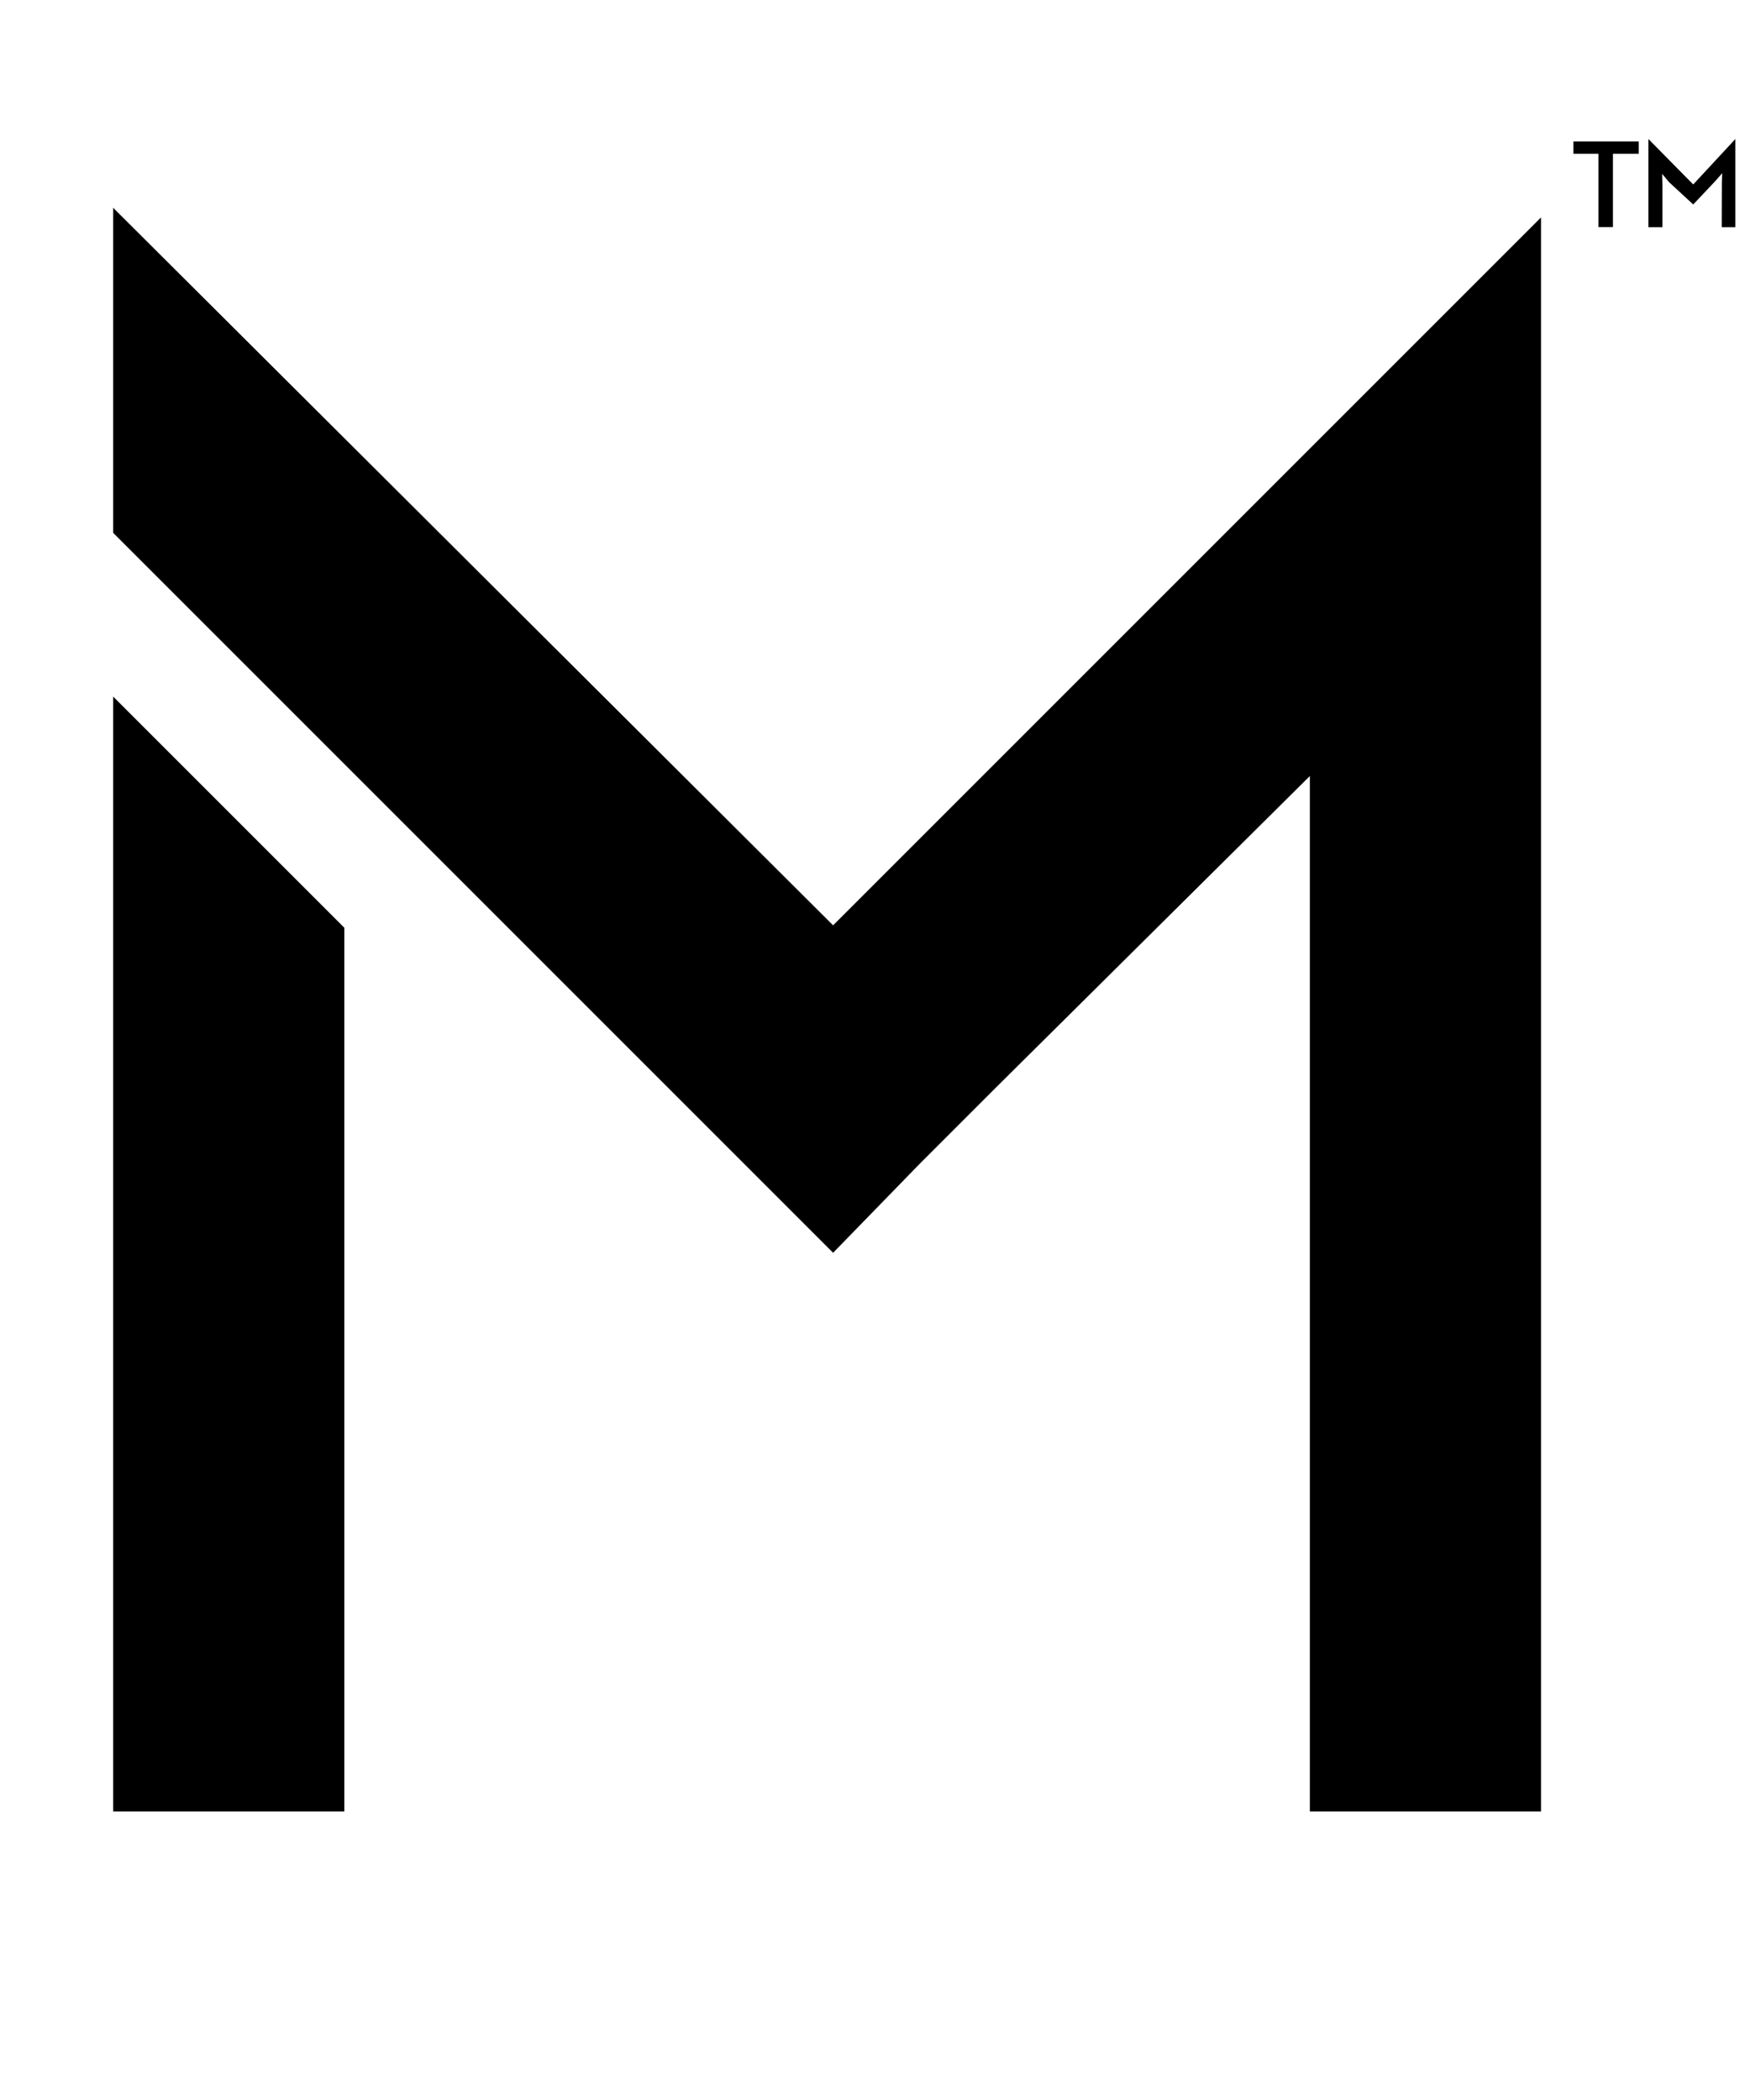 <svg width="285" height="342" viewBox="0 0 285 342" fill="none" xmlns="http://www.w3.org/2000/svg">
<path d="M18.43 295H56.075V151.088L18.43 113.443V295ZM135.677 150.696L18.43 33.84V86.778L56.075 124.423L135.677 204.026L149.794 189.517L161.95 177.361L213.32 126.383V295H250.964V35.409L135.677 150.696Z" fill="black"/>
<path d="M256.24 23.04V25.04H260.32V36.98H262.68V25.04H266.88V23.04H256.24ZM282.614 37H280.394L280.414 29.82L280.474 28.2L279.414 29.42L275.754 33.3L271.834 29.68L270.694 28.32L270.734 30.22V37H268.454V22.64L275.754 30.04L282.614 22.64V37Z" fill="black"/>
</svg>
